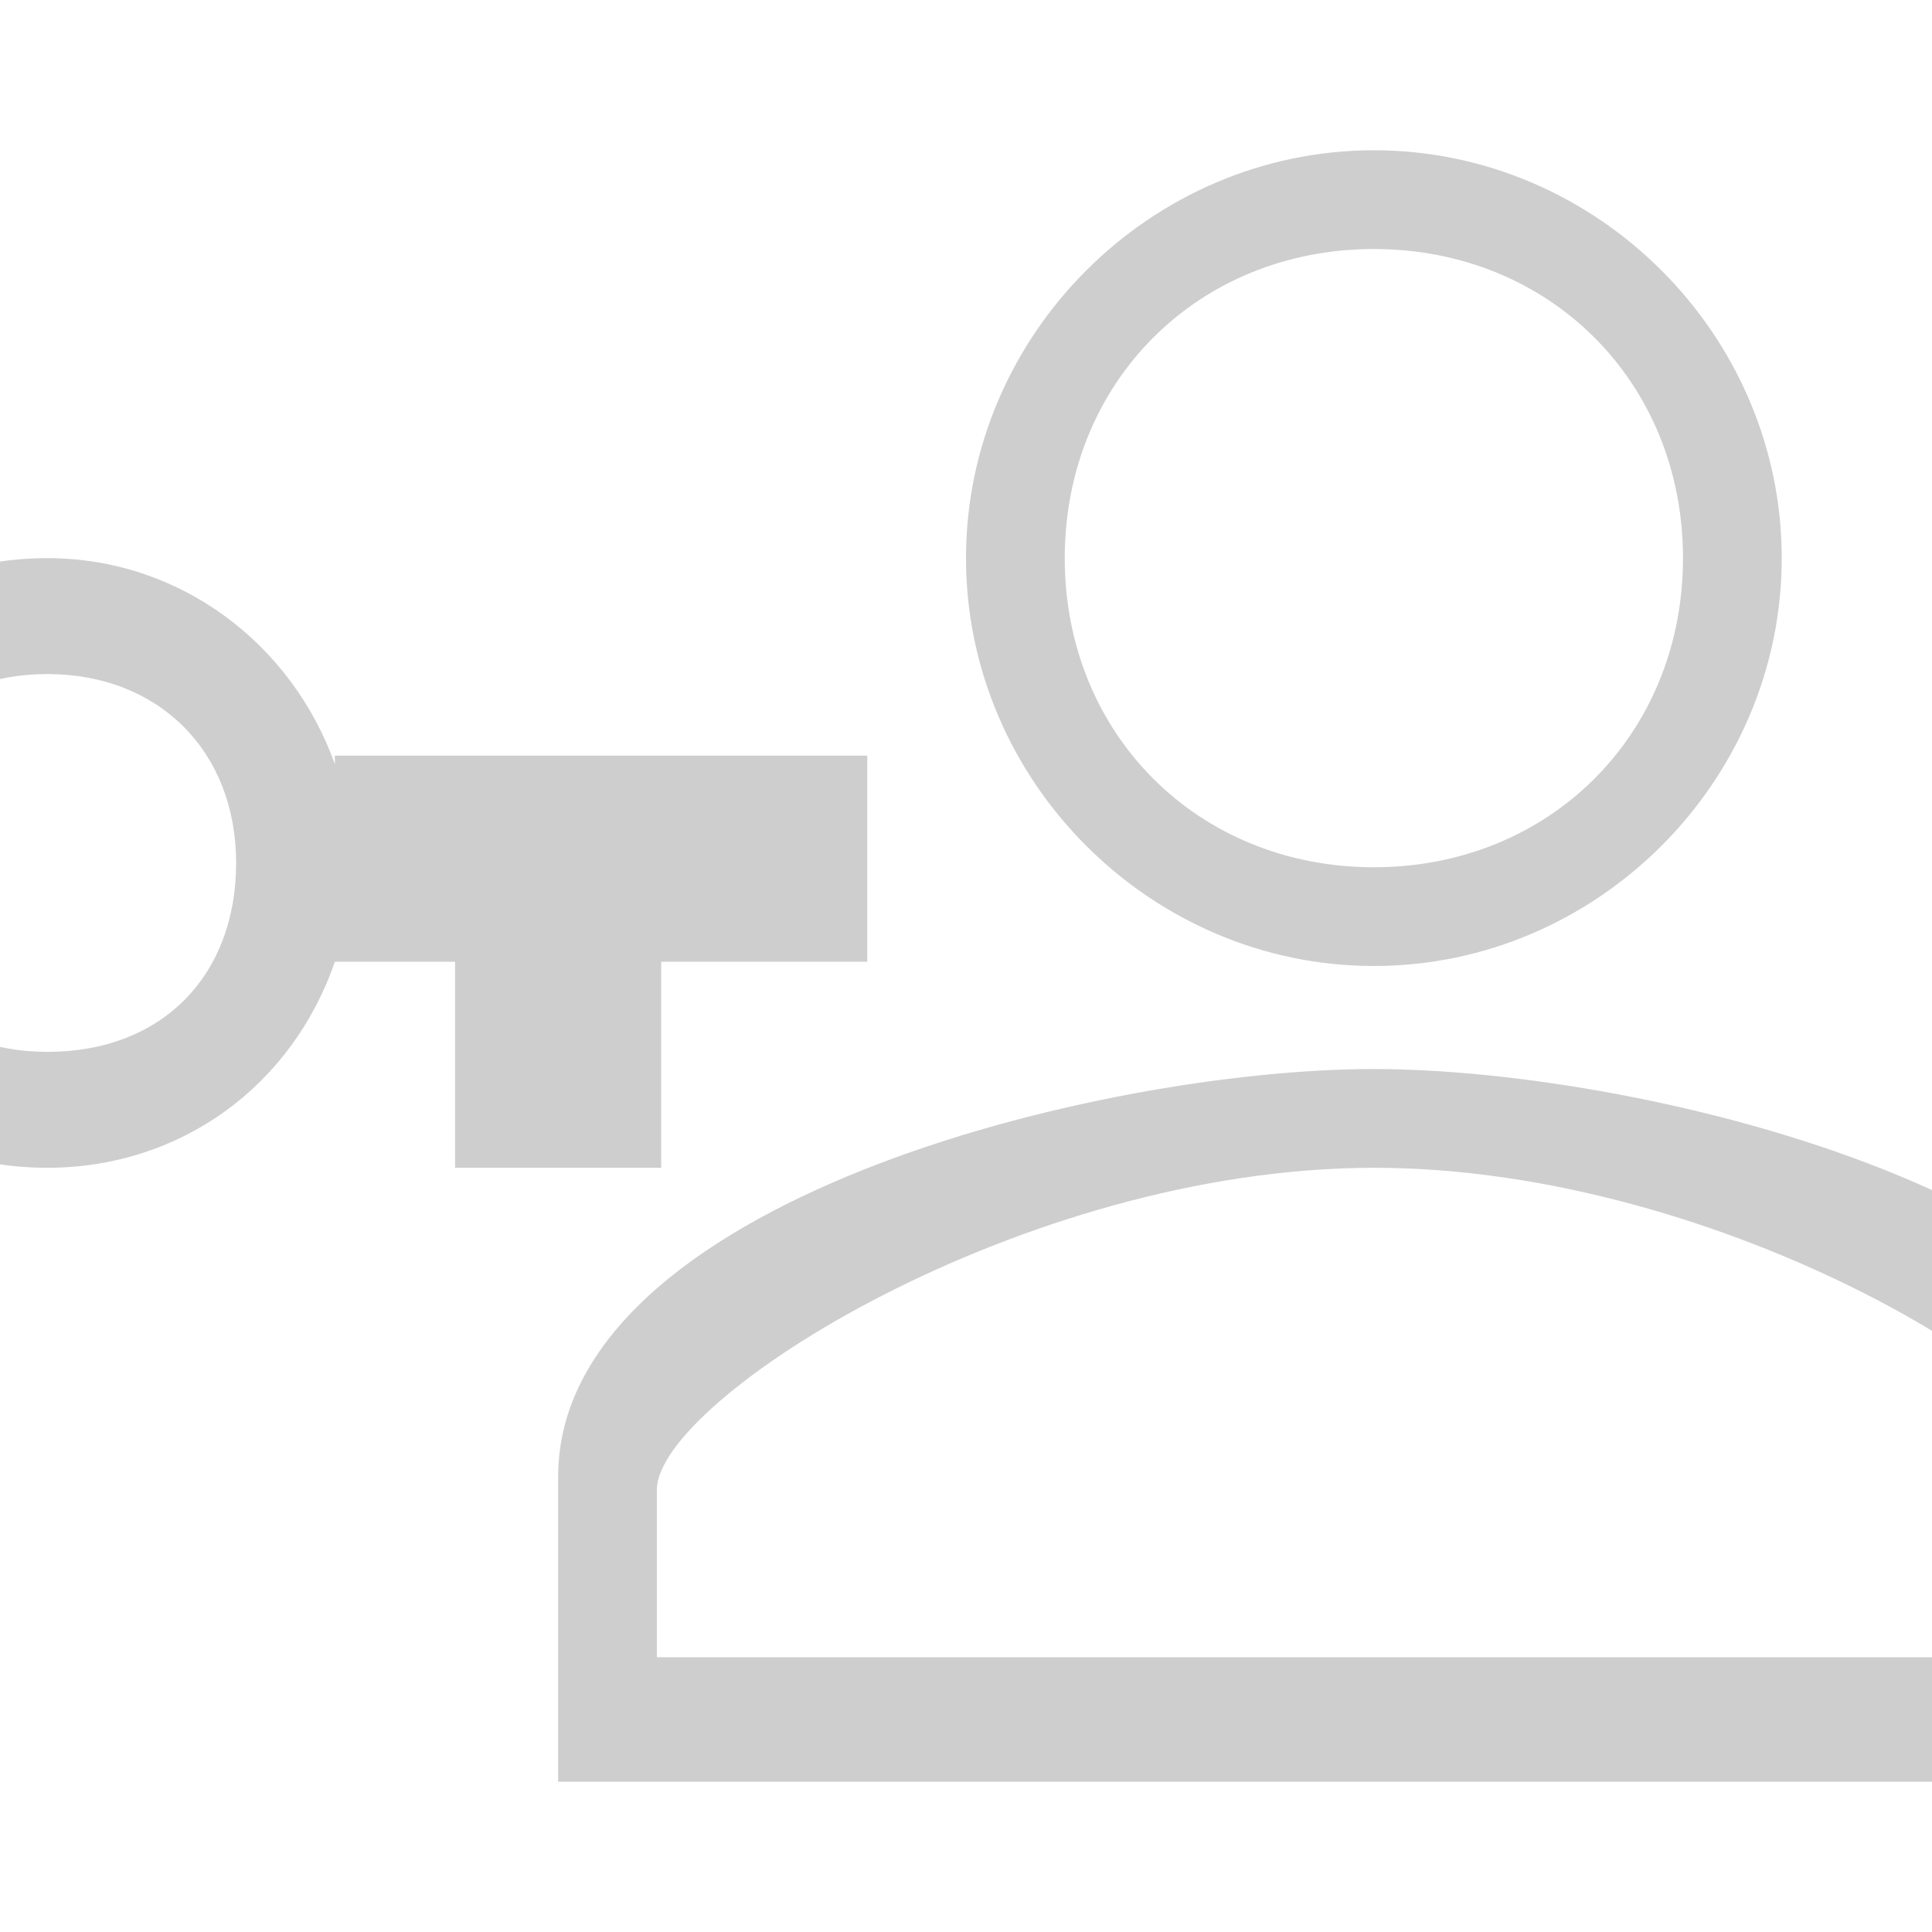 <?xml version="1.0" encoding="utf-8"?>
<!-- Generator: Adobe Illustrator 25.0.0, SVG Export Plug-In . SVG Version: 6.00 Build 0)  -->
<svg version="1.1" xmlns="http://www.w3.org/2000/svg" xmlns:xlink="http://www.w3.org/1999/xlink" x="0px" y="0px"
	 viewBox="0 0 45 45" style="enable-background:new 0 0 45 45;" xml:space="preserve">
<style type="text/css">
	.st0{fill:#CECECE;}
	.st1{display:none;}
	.st2{display:inline;fill:#CECECE;}
</style>
<g id="Capa_1">
	<path class="st0" d="M7.8,17.8c-1-2.8-3.6-4.8-6.7-4.8c-4,0-7.1,3.1-7.1,7.1s3.1,7.1,7.1,7.1c3.1,0,5.7-1.9,6.7-4.8h2.8v4.8h4.8
		v-4.8h4.8v-4.8H7.8 M1.1,24.5c-2.6,0-4.4-1.8-4.4-4.4s1.8-4.4,4.4-4.4s4.4,1.8,4.4,4.4S3.8,24.5,1.1,24.5 M32,3.5
		c-5.2,0-9.5,4.3-9.5,9.5s4.3,9.5,9.5,9.5s9.5-4.3,9.5-9.5S37.2,3.5,32,3.5 M32,20.2c-4.1,0-7.2-3.1-7.2-7.2s3.1-7.2,7.2-7.2
		s7.2,3.1,7.2,7.2S36.1,20.2,32,20.2 M32,24.9c-6.4,0-19,3.1-19,9.5v7.1h38v-7.1C51,28,38.4,24.9,32,24.9 M48.7,38.6H15.3v-3.9
		c0-2.1,8.5-7.5,16.7-7.5s16.7,5.3,16.7,7.5V38.6z"/>
</g>
<g id="Capa_2" class="st1">
	<path class="st2" d="M32,3.5H13c-2.1,0-3.8,1.7-3.8,3.8v3.8c0,2.1,1.7,3.8,3.8,3.8h19c2.1,0,3.8-1.7,3.8-3.8V7.3
		C35.8,5.2,34.1,3.5,32,3.5z M32,11.1H13V7.3h19V11.1z M37.7,41.5H7.3c-2.1,0-3.8-1.7-3.8-3.8v-1.9h38v1.9
		C41.5,39.8,39.8,41.5,37.7,41.5z M34.9,19.1c-0.6-1.4-2-2.3-3.5-2.3H13.6c-1.5,0-2.9,0.9-3.5,2.3L3.5,33.9h38
		C41.5,33.9,34.9,19.1,34.9,19.1z M17.8,30.1h-1.9c-0.5,0-1-0.4-1-1s0.4-0.9,1-0.9h1.9c0.5,0,1,0.4,1,0.9S18.3,30.1,17.8,30.1z
		 M17.8,26.3h-1.9c-0.5,0-1-0.4-1-0.9s0.4-1,1-1h1.9c0.5,0,1,0.4,1,1S18.3,26.3,17.8,26.3z M17.8,22.5h-1.9c-0.5,0-1-0.4-1-1
		s0.4-0.9,1-0.9h1.9c0.5,0,1,0.4,1,0.9S18.3,22.5,17.8,22.5z M23.5,30.1h-1.9c-0.5,0-0.9-0.4-0.9-1s0.4-0.9,0.9-0.9h1.9
		c0.5,0,0.9,0.4,0.9,0.9S24,30.1,23.5,30.1z M23.5,26.3h-1.9c-0.5,0-0.9-0.4-0.9-0.9s0.4-1,0.9-1h1.9c0.5,0,0.9,0.4,0.9,1
		S24,26.3,23.5,26.3z M23.5,22.5h-1.9c-0.5,0-0.9-0.4-0.9-1s0.4-0.9,0.9-0.9h1.9c0.5,0,0.9,0.4,0.9,0.9S24,22.5,23.5,22.5z
		 M29.1,30.1h-1.9c-0.5,0-1-0.4-1-1s0.4-0.9,1-0.9h1.9c0.5,0,1,0.4,1,0.9S29.7,30.1,29.1,30.1z M29.1,26.3h-1.9c-0.5,0-1-0.4-1-0.9
		s0.4-1,1-1h1.9c0.5,0,1,0.4,1,1S29.7,26.3,29.1,26.3z M29.1,22.5h-1.9c-0.5,0-1-0.4-1-1s0.4-0.9,1-0.9h1.9c0.5,0,1,0.4,1,0.9
		S29.7,22.5,29.1,22.5z"/>
</g>
<g id="Capa_3" class="st1">
	<path class="st2" d="M14.1,19.6c-0.8,0-1.3-0.3-1.7-1s-0.4-1.4,0-2l7.4-12.1c0.4-0.6,1-0.9,1.7-0.9s1.3,0.3,1.7,0.9l7.4,12.1
		c0.4,0.7,0.4,1.3,0,2c-0.4,0.7-1,1-1.7,1C28.9,19.6,14.1,19.6,14.1,19.6z M32.5,41.5c-2.5,0-4.6-0.9-6.4-2.6s-2.6-3.9-2.6-6.3
		c0-2.5,0.9-4.6,2.6-6.4s3.9-2.6,6.3-2.6c2.5,0,4.6,0.9,6.4,2.6c1.7,1.7,2.6,3.9,2.6,6.3c0,2.5-0.9,4.6-2.6,6.4
		C37.1,40.6,34.9,41.5,32.5,41.5z M5.6,40.5c-0.6,0-1-0.2-1.4-0.6c-0.4-0.4-0.6-0.9-0.6-1.4v-12c0-0.6,0.2-1,0.6-1.4
		c0.4-0.4,0.9-0.6,1.4-0.6h12c0.6,0,1,0.2,1.4,0.6c0.4,0.4,0.6,0.9,0.6,1.4v12c0,0.6-0.2,1-0.6,1.4c-0.4,0.4-0.9,0.6-1.4,0.6H5.6z
		 M32.5,37.5c1.4,0,2.6-0.5,3.5-1.4c1-1,1.4-2.1,1.4-3.5S37,30,36,29c-1-1-2.1-1.4-3.5-1.4c-1.4,0-2.6,0.5-3.5,1.4
		c-1,1-1.4,2.1-1.4,3.5s0.5,2.6,1.4,3.5C29.9,37,31.1,37.5,32.5,37.5z M7.6,36.5h8v-8h-8V36.5z M17.6,15.6h7.8l-3.9-6.3L17.6,15.6z"
		/>
</g>
<g id="Capa_4" class="st1">
	<path class="st2" d="M23.4,7.8h13.8v10.4H23.4V7.8 M23.4,37.2V19.9h13.8v17.3H23.4 M7.8,37.2V26.8h13.8v10.4H7.8 M7.8,25.1V7.8
		h13.8v17.3H7.8 M9.6,9.6v13.8h10.4V9.6H9.6 M25.1,9.6v6.9h10.4V9.6H25.1 M25.1,21.6v13.8h10.4V21.6H25.1 M9.6,28.5v6.9h10.4v-6.9
		H9.6z"/>
</g>
<g id="Capa_5" class="st1">
	<path class="st2" d="M19.1,41.5H7.7c-1,0-1.9-0.4-2.7-1.1c-0.7-0.7-1.1-1.6-1.1-2.7V11.1c0-1,0.4-1.9,1.1-2.7
		c0.7-0.7,1.6-1.1,2.7-1.1h7.9c0.3-1.1,1-2,2-2.7c1-0.7,2.1-1.1,3.3-1.1c1.3,0,2.4,0.4,3.4,1.1c1,0.7,1.7,1.6,2,2.7h7.9
		c1,0,1.9,0.4,2.7,1.1c0.7,0.7,1.1,1.6,1.1,2.7v9.5h-3.8v-9.5h-3.8v5.7h-19v-5.7H7.7v26.6h11.4V41.5z M27.7,39.5l-8.1-8.1l2.7-2.7
		l5.4,5.4l10.7-10.7l2.7,2.7C41.1,26.1,27.7,39.5,27.7,39.5z M21,11.1c0.5,0,1-0.2,1.4-0.5c0.4-0.4,0.5-0.8,0.5-1.4
		c0-0.5-0.2-1-0.5-1.4C22,7.5,21.6,7.3,21,7.3c-0.5,0-1,0.2-1.4,0.5c-0.4,0.4-0.5,0.8-0.5,1.4c0,0.5,0.2,1,0.5,1.4
		C20,10.9,20.5,11.1,21,11.1z"/>
</g>
<g id="Capa_6" class="st1">
	<path class="st2" d="M22.4,21.4c3.6,0,6.4-2.9,6.4-6.5s-2.9-6.4-6.5-6.4s-6.4,2.9-6.4,6.4C15.9,18.5,18.8,21.4,22.4,21.4z
		 M22.2,11.2C22.4,11.2,22.4,11.2,22.2,11.2c2.1,0,3.8,1.7,3.8,3.8s-1.7,3.7-3.8,3.7s-3.7-1.7-3.7-3.7
		C18.5,12.9,20.3,11.2,22.2,11.2z"/>
	<path class="st2" d="M41.9,20.6c-2.5-2.2-5.8-3.4-9.3-3.3h-1.1c-0.3,1.1-0.7,2-1.2,2.8c0.8-0.1,1.5-0.1,2.2-0.1
		c2.5-0.1,5,0.7,7,2.1v9.5h2.6V21C42.3,21,41.9,20.6,41.9,20.6z"/>
	<path class="st2" d="M29.6,8.8c0.7-1.6,2.5-2.4,4.2-1.7c1.6,0.7,2.4,2.5,1.7,4.2c-0.5,1.2-1.7,2-2.9,2c-0.3,0-0.7,0-0.9-0.1
		c0.1,0.7,0.1,1.3,0.1,1.9v0.8c0.3,0,0.5,0.1,0.8,0.1c3.3,0,6-2.6,6-5.8c0-3.3-2.6-6-5.8-6c-2.1,0-4,1.1-5,2.9
		C28.5,7.5,29.1,8,29.6,8.8z"/>
	<path class="st2" d="M14.6,20.2c-0.5-0.8-0.9-1.7-1.2-2.8h-1.1c-3.4-0.1-6.7,1.1-9.3,3.2L2.7,21v10.6h2.6v-9.5
		c2.1-1.5,4.5-2.2,7-2.1C13.1,20,13.9,20.1,14.6,20.2z"/>
	<path class="st2" d="M12.3,15.9c0.3,0,0.5,0,0.8-0.1v-0.8c0-0.7,0-1.3,0.1-1.9c-0.3,0.1-0.7,0.1-0.9,0.1c-1.7,0-3.2-1.5-3.2-3.2
		c0-1.7,1.5-3.2,3.2-3.2c1.3,0,2.5,0.8,3,2c0.5-0.7,1.3-1.3,2-1.9C15.6,4.2,12,3.3,9.3,5s-3.7,5.3-2,8.1
		C8.3,14.8,10.2,15.9,12.3,15.9z"/>
	<path class="st2" d="M33.2,28.6L33,28.2c-2.6-2.9-6.4-4.6-10.3-4.5c-4-0.1-7.8,1.6-10.5,4.5l-0.3,0.4v10.1c0,1.2,0.9,2.2,2.2,2.2
		h16.9c1.2,0,2.2-1.1,2.2-2.2V28.6L33.2,28.6z M30.6,38.2h-16v-8.7c2.1-2.1,5-3.2,8.1-3.2c2.9-0.1,5.8,1.1,7.9,3.2V38.2z"/>
</g>
<g id="Capa_7" class="st1">
	<path class="st2" d="M21.1,27.9h2.7v5.4h-2.7V27.9z M27.9,25.2h2.7v8.2h-2.7V25.2z M14.3,19.8h2.7v13.6h-2.7V19.8z"/>
	<path class="st2" d="M34.8,7.5h-4.1V6.2c0-1.5-1.2-2.7-2.7-2.7H17.1c-1.5,0-2.7,1.2-2.7,2.7v1.4h-4.1c-1.5,0-2.7,1.2-2.7,2.7v28.6
		c0,1.5,1.2,2.7,2.7,2.7h24.5c1.5,0,2.7-1.2,2.7-2.7V10.2C37.5,8.7,36.3,7.5,34.8,7.5z M17.1,6.2h10.9v5.4H17.1V6.2z M34.8,38.8
		H10.2V10.2h4.1v4.1h16.3v-4.1h4.1V38.8z"/>
</g>
</svg>
